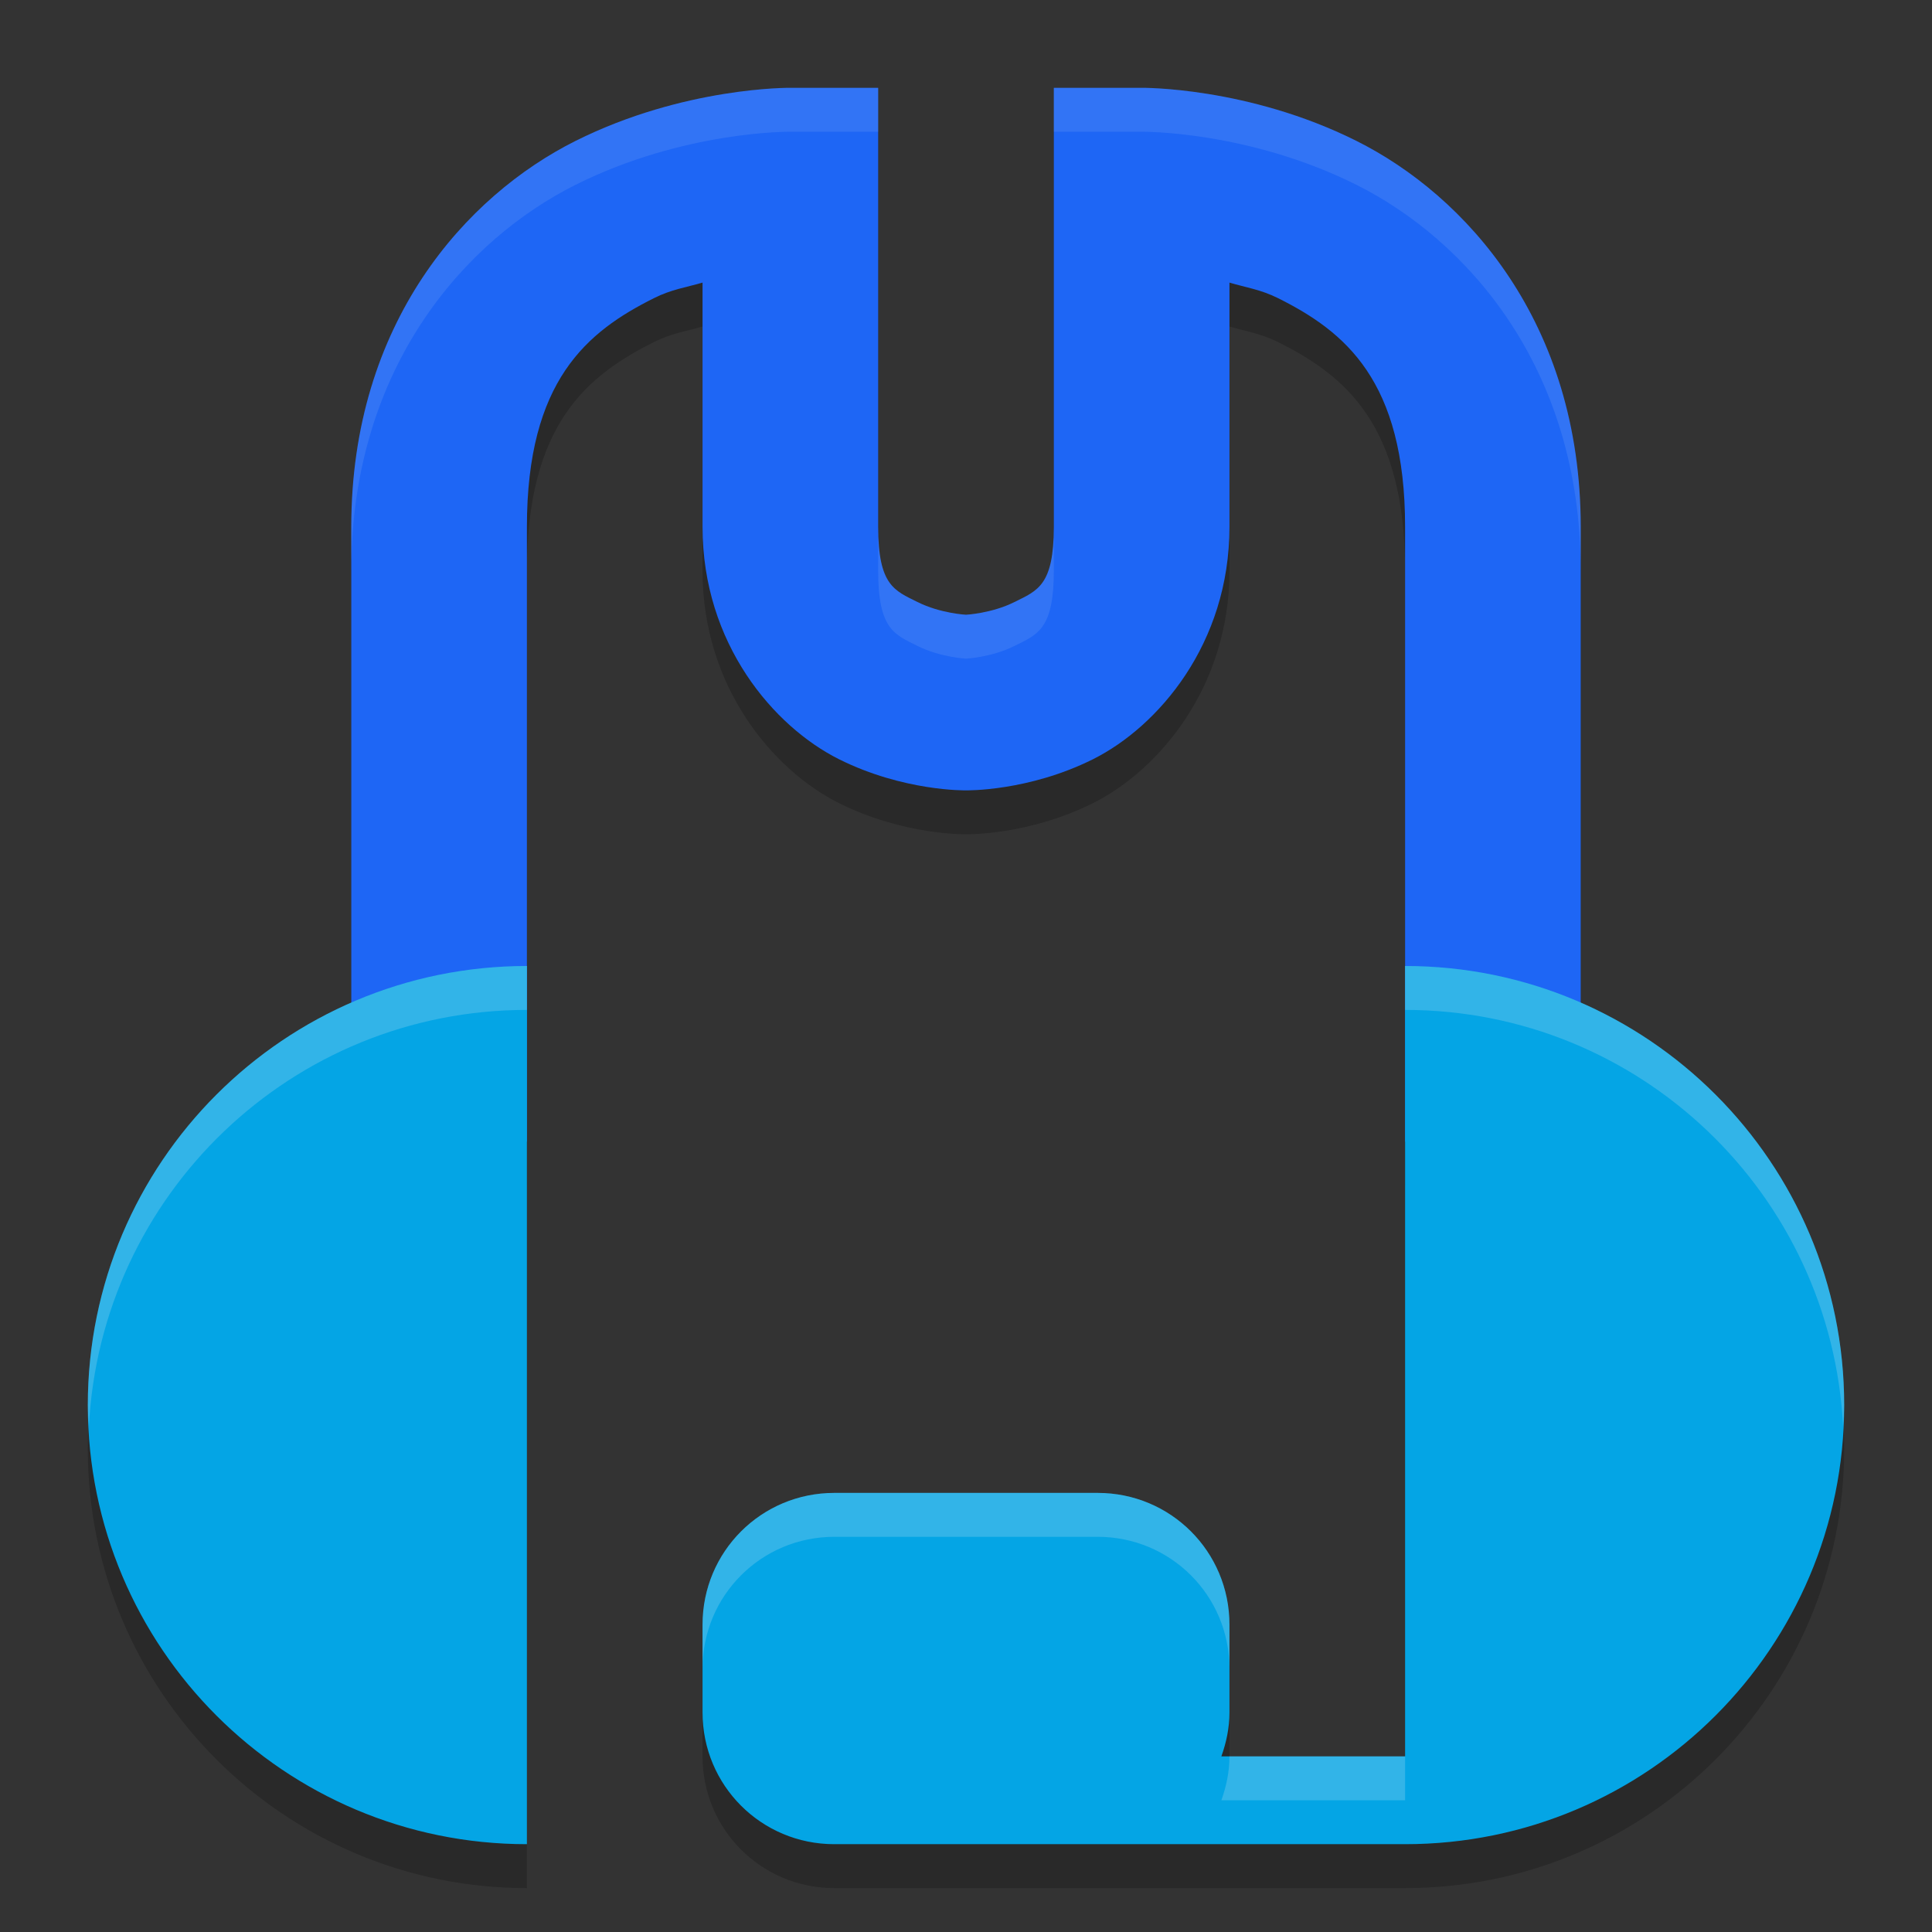 <svg xmlns="http://www.w3.org/2000/svg" width="22" height="22" version="1">
 <rect width="100%" height="100%" fill="#333333" stroke="none"/>
 <path style="opacity:0.2" d="m 6,11.5 c -2.761,0 -5,2.239 -5,5 0,2.761 2.239,5 5,5 z m 10,0 v 9 H 13.908 C 13.964,20.343 14,20.177 14,20 v -1 c 0,-0.831 -0.669,-1.5 -1.5,-1.5 h -3 C 8.669,17.5 8,18.169 8,19 v 1 c 0,0.831 0.669,1.5 1.5,1.5 h 3 3.5 c 2.761,0 5,-2.239 5,-5 0,-2.761 -2.239,-5 -5,-5 z"/>
 <path style="opacity:0.2" d="M 9,1.5 C 9,1.5 7.791,1.486 6.553,2.105 5.314,2.725 4,4.167 4,6.5 v 7 h 2 v -7 C 6,4.833 6.686,4.275 7.447,3.895 7.646,3.795 7.812,3.773 8,3.718 V 6.5 C 8,7.833 8.814,8.775 9.553,9.145 10.291,9.514 11,9.5 11,9.5 11,9.5 11.709,9.514 12.447,9.145 13.186,8.775 14,7.833 14,6.5 V 3.718 c 0.188,0.056 0.354,0.078 0.553,0.177 C 15.314,4.275 16,4.833 16,6.5 v 7 h 2 v -7 C 18,4.167 16.686,2.725 15.447,2.105 14.209,1.486 13,1.5 13,1.5 h -1 v 5 C 12,7.167 11.814,7.225 11.553,7.355 11.291,7.486 11,7.5 11,7.5 11,7.5 10.709,7.486 10.447,7.355 10.186,7.225 10,7.167 10,6.5 v -5 z"/>
 <path style="fill:#1e66f5" d="M 9,1 C 9,1 7.791,0.986 6.553,1.605 5.314,2.225 4,3.667 4,6 v 7 H 6 V 6 C 6,4.333 6.686,3.775 7.447,3.395 7.646,3.295 7.812,3.273 8,3.218 V 6 C 8,7.333 8.814,8.275 9.553,8.645 10.291,9.014 11,9 11,9 11,9 11.709,9.014 12.447,8.645 13.186,8.275 14,7.333 14,6 V 3.218 c 0.188,0.056 0.354,0.078 0.553,0.177 C 15.314,3.775 16,4.333 16,6 v 7 h 2 V 6 C 18,3.667 16.686,2.225 15.447,1.605 14.209,0.986 13,1 13,1 H 12 V 6 C 12,6.667 11.814,6.725 11.553,6.855 11.291,6.986 11,7 11,7 11,7 10.709,6.986 10.447,6.855 10.186,6.725 10,6.667 10,6 V 1 Z"/>
 <path style="fill:#04a5e5" d="m 6,11 c -2.761,0 -5,2.239 -5,5 0,2.761 2.239,5 5,5 z m 10,0 v 9 H 13.908 C 13.964,19.843 14,19.677 14,19.5 v -1 C 14,17.669 13.331,17 12.5,17 h -3 C 8.669,17 8,17.669 8,18.5 v 1 C 8,20.331 8.669,21 9.5,21 h 3 3.5 c 2.761,0 5,-2.239 5,-5 0,-2.761 -2.239,-5 -5,-5 z"/>
 <path style="opacity:0.1;fill:#eff1f5" d="M 9,1 C 9,1 7.791,0.986 6.553,1.605 5.314,2.225 4,3.667 4,6 V 6.5 C 4,4.167 5.314,2.725 6.553,2.105 7.791,1.486 9,1.5 9,1.5 h 1 V 1 Z m 3,0 v 0.5 h 1 c 0,0 1.209,-0.014 2.447,0.605 C 16.686,2.725 18,4.167 18,6.5 V 6 C 18,3.667 16.686,2.225 15.447,1.605 14.209,0.986 13,1 13,1 Z m -2,5 v 0.5 c 0,0.667 0.186,0.725 0.447,0.855 C 10.709,7.486 11,7.5 11,7.5 11,7.5 11.291,7.486 11.553,7.355 11.814,7.225 12,7.167 12,6.5 V 6 C 12,6.667 11.814,6.725 11.553,6.855 11.291,6.986 11,7 11,7 11,7 10.709,6.986 10.447,6.855 10.186,6.725 10,6.667 10,6 Z"/>
 <path style="opacity:0.2;fill:#eff1f5" d="m 6,11 c -2.761,0 -5,2.239 -5,5 0,0.084 0.008,0.167 0.012,0.25 C 1.143,13.605 3.323,11.5 6,11.5 Z m 10,0 v 0.5 c 2.677,0 4.857,2.105 4.988,4.75 C 20.992,16.167 21,16.084 21,16 21,13.239 18.761,11 16,11 Z M 9.5,17 C 8.669,17 8,17.669 8,18.5 V 19 c 0,-0.831 0.669,-1.5 1.5,-1.5 h 3 c 0.831,0 1.5,0.669 1.5,1.5 V 18.5 C 14,17.669 13.331,17 12.5,17 Z m 4.5,3 c 0,0.177 -0.036,0.343 -0.092,0.5 H 16 V 20 Z"/>
</svg>

